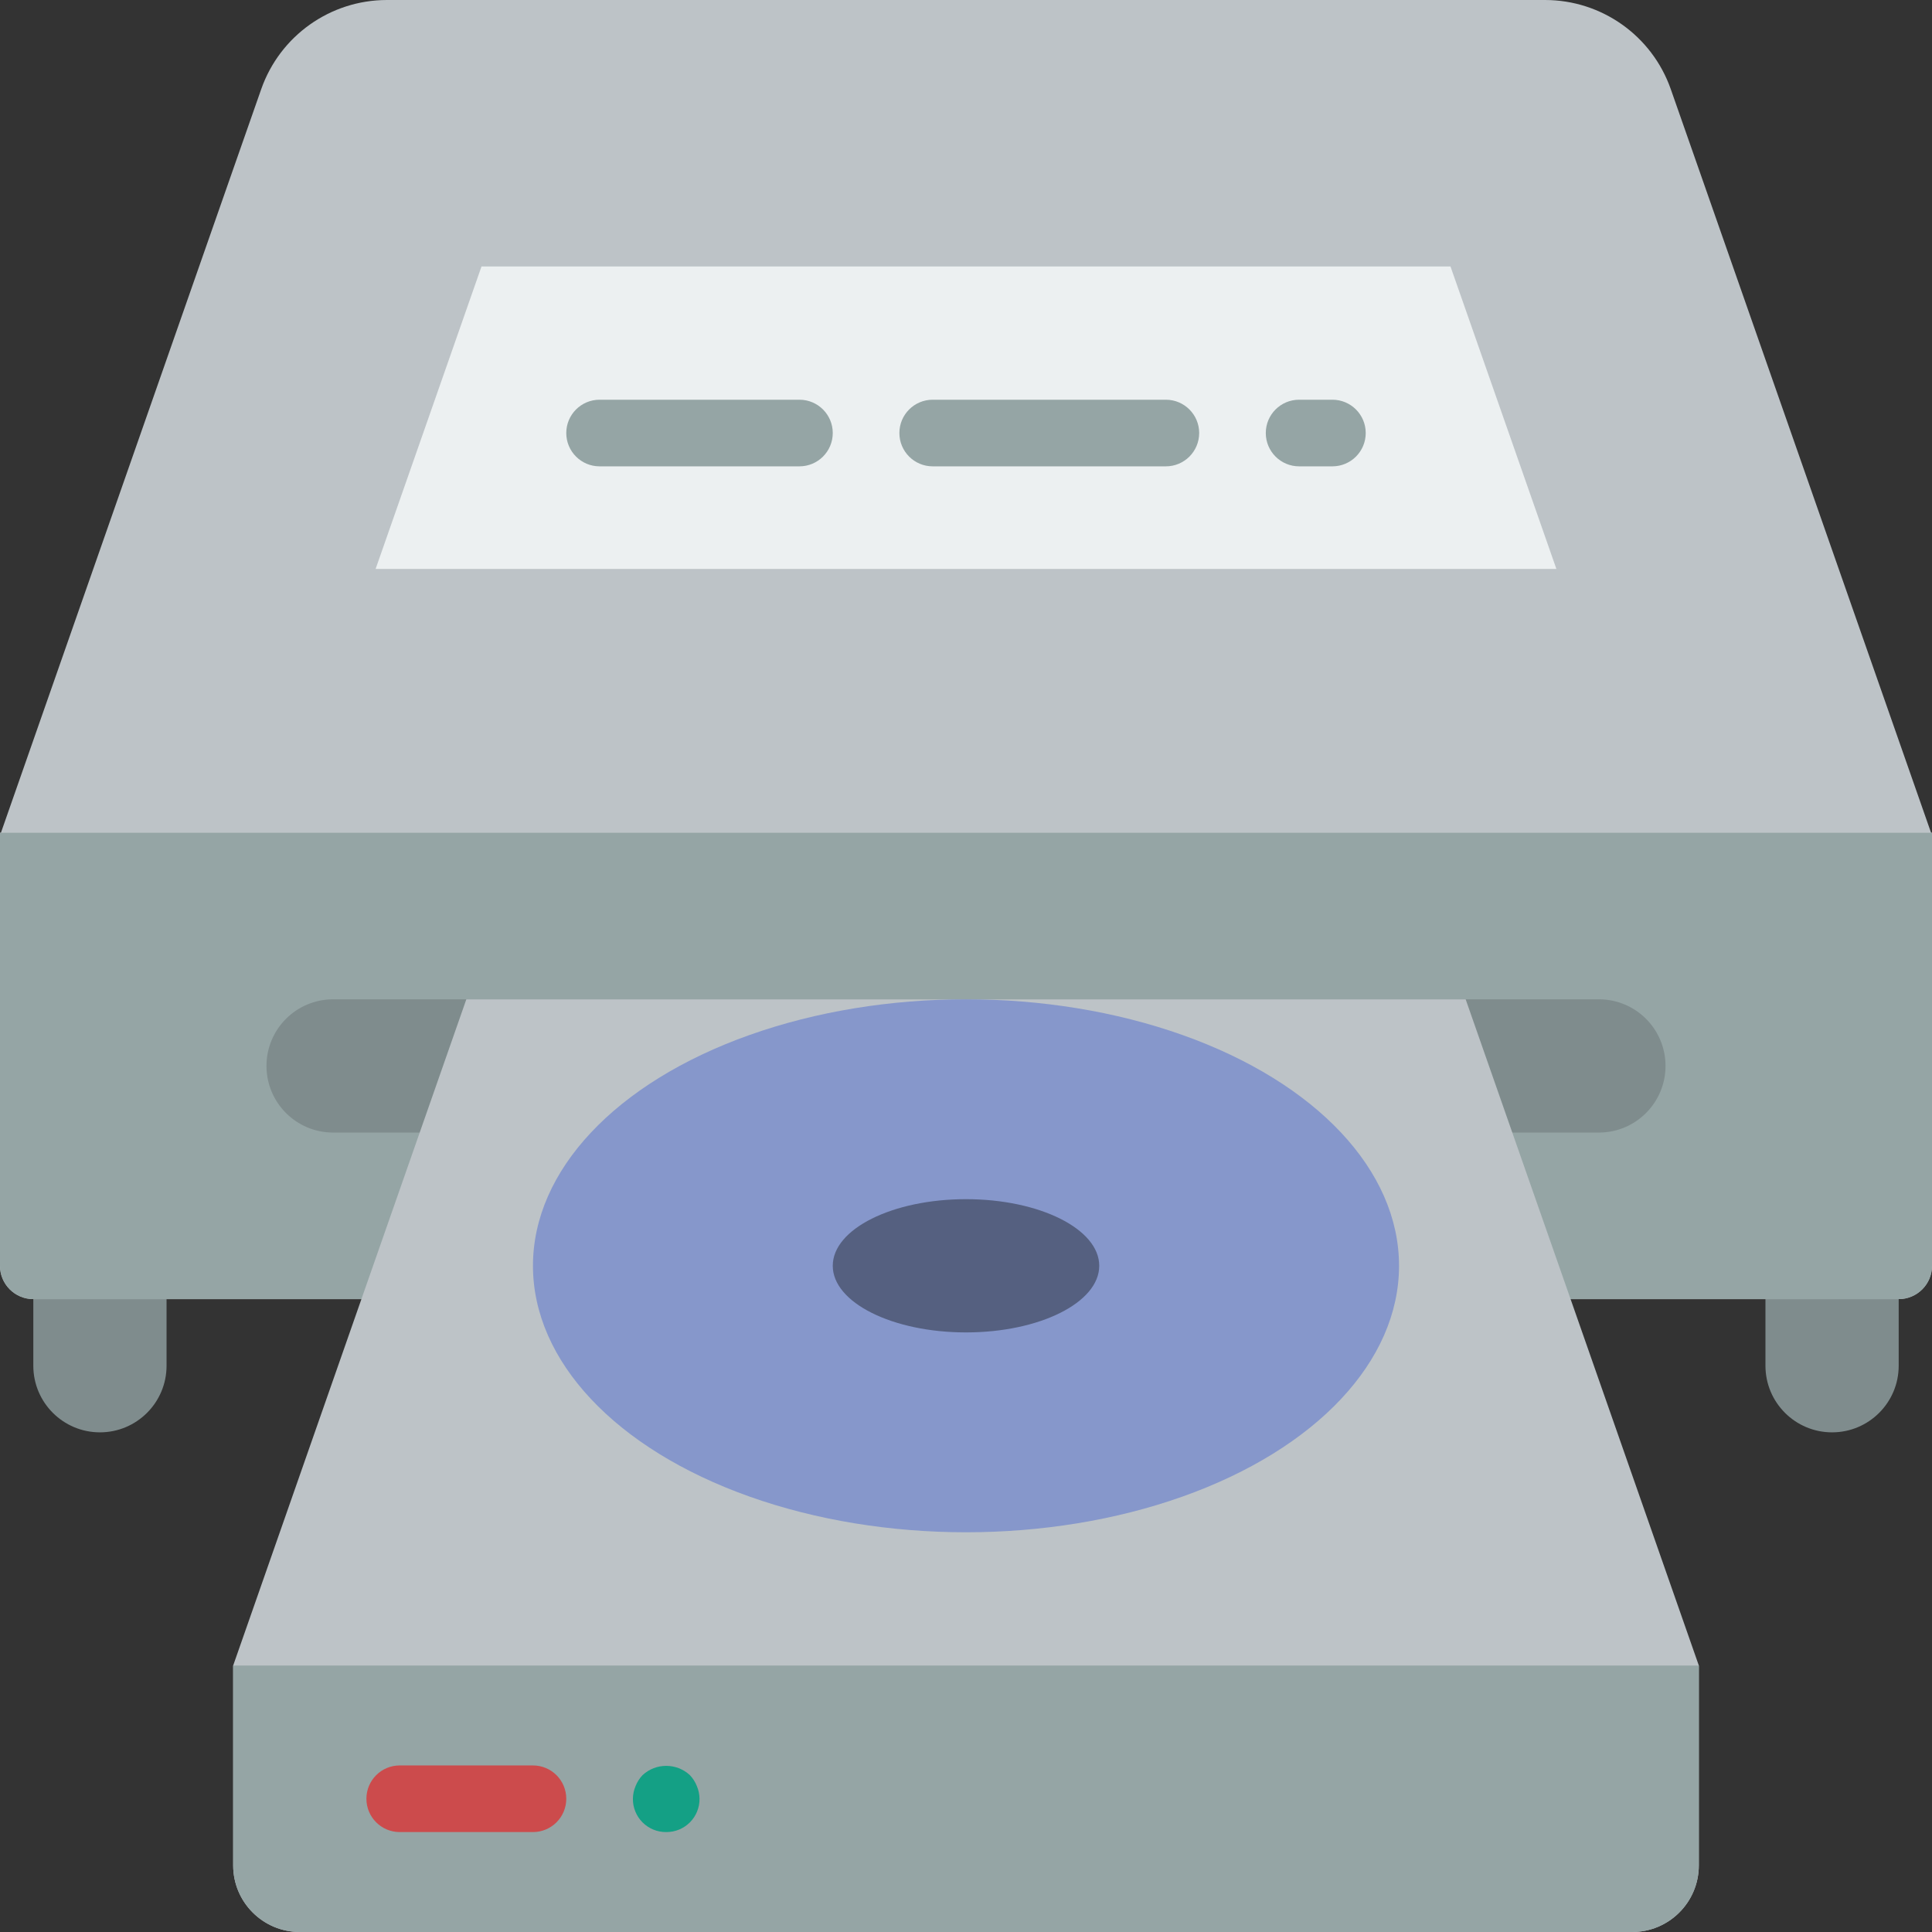 <?xml version="1.0" encoding="iso-8859-1"?>
<!-- Generator: Adobe Illustrator 19.0.0, SVG Export Plug-In . SVG Version: 6.00 Build 0)  -->
<svg version="1.1" id="Capa_1" xmlns="http://www.w3.org/2000/svg" xmlns:xlink="http://www.w3.org/1999/xlink" x="0px" y="0px"
	 viewBox="0 0 512 512" style="enable-background:new 0 0 512 512;" xml:space="preserve">
<rect x="0" y="0" width="512" height="512" fill="#333333" stroke="none"/>
<g>
	<g>
		<path style="fill:#7F8C8D;" d="M8.828,335.448h35.31v26.483c0,9.751-7.904,17.655-17.655,17.655s-17.655-7.905-17.655-17.655
			V335.448z"/>
		<path style="fill:#7F8C8D;" d="M467.862,335.448h35.31v26.483c0,9.751-7.905,17.655-17.655,17.655s-17.655-7.905-17.655-17.655
			V335.448z"/>
	</g>
	<path style="fill:#BDC3C7;" d="M511.753,220.69L450.207,44.844l-7.432-21.21C437.814,9.478,424.451,0,409.451,0H102.549
		c-15,0-28.364,9.477-33.324,23.634l-7.432,21.21L0.247,220.69H0v114.759c0,4.875,3.952,8.828,8.828,8.828h494.345
		c4.875,0,8.828-3.952,8.828-8.828V220.69H511.753z"/>
	<path style="fill:#95A5A5;" d="M426.549,344.276h76.623c4.875,0,8.828-3.952,8.828-8.828V220.69H0v114.759
		c0,4.875,3.952,8.828,8.828,8.828h85.451"/>
	<path style="fill:#7F8C8D;" d="M401.39,300.138h22.334c9.751,0,17.655-7.905,17.655-17.655c0-9.751-7.904-17.655-17.655-17.655
		H88.276c-9.751,0-17.655,7.904-17.655,17.655c0,9.751,7.904,17.655,17.655,17.655H401.39z"/>
	<polygon style="fill:#ECF0F1;" points="99.54,150.775 127.603,70.621 384.397,70.621 412.46,150.775 	"/>
	<g>
		<path style="fill:#95A5A5;" d="M211.862,123.586h-52.966c-4.875,0-8.828-3.952-8.828-8.828s3.952-8.828,8.828-8.828h52.966
			c4.875,0,8.828,3.952,8.828,8.828S216.737,123.586,211.862,123.586z"/>
		<path style="fill:#95A5A5;" d="M308.966,123.586h-61.793c-4.875,0-8.828-3.952-8.828-8.828s3.952-8.828,8.828-8.828h61.793
			c4.875,0,8.828,3.952,8.828,8.828S313.841,123.586,308.966,123.586z"/>
		<path style="fill:#95A5A5;" d="M353.103,123.586h-8.828c-4.875,0-8.828-3.952-8.828-8.828s3.952-8.828,8.828-8.828h8.828
			c4.875,0,8.828,3.952,8.828,8.828S357.979,123.586,353.103,123.586z"/>
	</g>
	<path style="fill:#BDC3C7;" d="M388.414,264.828H123.586L61.793,441.379v52.966c0,9.751,7.904,17.655,17.655,17.655h353.103
		c9.751,0,17.655-7.905,17.655-17.655v-52.966L388.414,264.828z"/>
	<path style="fill:#95A5A5;" d="M61.793,441.379h388.414v52.966c0,9.751-7.905,17.655-17.655,17.655H79.448
		c-9.751,0-17.655-7.905-17.655-17.655V441.379z"/>
	<path style="fill:#CC4B4C;" d="M141.241,485.517h-35.31c-4.875,0-8.828-3.952-8.828-8.828s3.952-8.828,8.828-8.828h35.31
		c4.875,0,8.828,3.952,8.828,8.828S146.117,485.517,141.241,485.517z"/>
	<path style="fill:#14A085;" d="M176.552,485.517c-2.348,0.023-4.607-0.9-6.267-2.56c-1.66-1.661-2.583-3.919-2.56-6.267
		c0.014-1.155,0.254-2.296,0.707-3.358c0.426-1.08,1.055-2.067,1.854-2.909c3.539-3.267,8.995-3.267,12.534,0
		c0.799,0.842,1.428,1.83,1.854,2.909c0.453,1.062,0.693,2.203,0.706,3.358c0.023,2.348-0.9,4.607-2.56,6.267
		C181.158,484.617,178.9,485.54,176.552,485.517z"/>
	<ellipse style="fill:#8697CB;" cx="256" cy="335.448" rx="114.759" ry="70.621"/>
	<ellipse style="fill:#556080;" cx="256" cy="335.448" rx="35.31" ry="17.655"/>
</g>
<g>
</g>
<g>
</g>
<g>
</g>
<g>
</g>
<g>
</g>
<g>
</g>
<g>
</g>
<g>
</g>
<g>
</g>
<g>
</g>
<g>
</g>
<g>
</g>
<g>
</g>
<g>
</g>
<g>
</g>
</svg>

